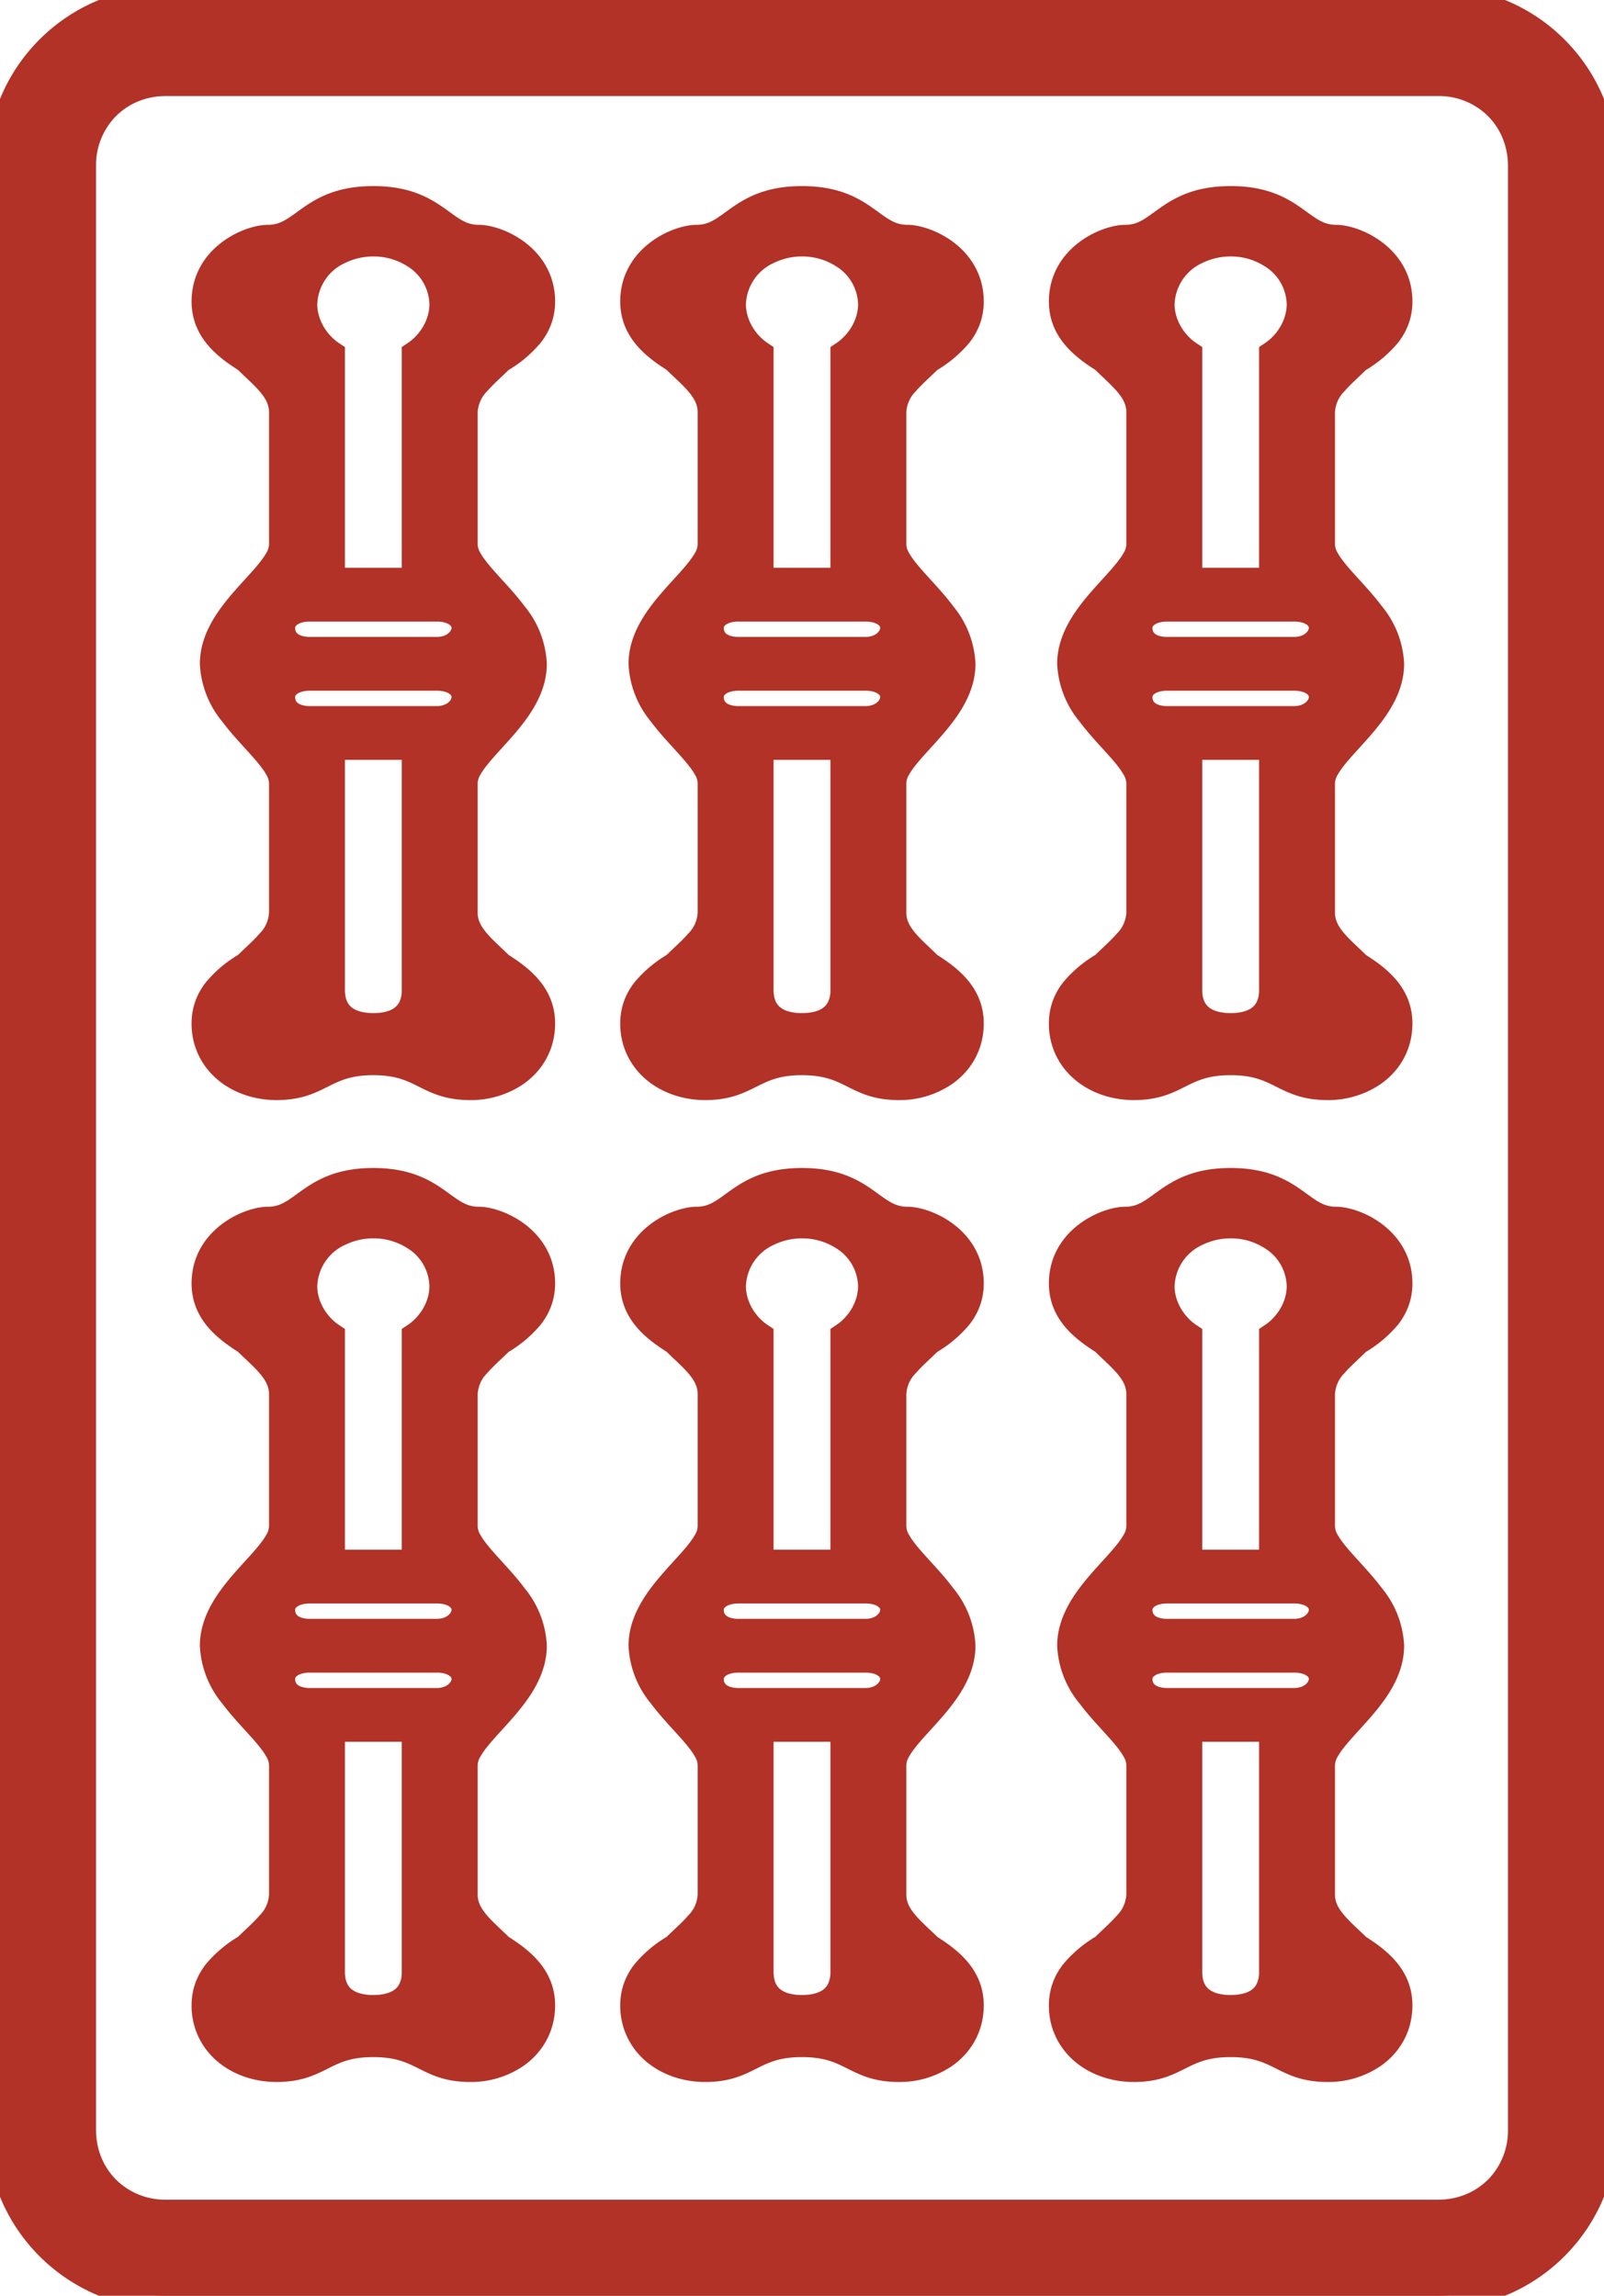 <svg width="58" height="83" viewBox="0 0 58 83" xmlns="http://www.w3.org/2000/svg"><g id="svgGroup" stroke-linecap="round" fill-rule="evenodd" font-size="9pt" stroke="#b23227" stroke-width="0.25mm" fill="#b23227" style="stroke:#b23227;stroke-width:0.25mm;fill:#b23227"><path d="M 6 83 L 52 83 C 55.3 83 58 80.3 58 77 L 58 6 C 58 2.7 55.3 0 52 0 L 6 0 C 2.7 0 0 2.7 0 6 L 0 77 C 0 80.3 2.7 83 6 83 Z M 3 77 L 3 6 A 3.001 3.001 0 0 1 3.764 3.966 C 4.307 3.367 5.097 3 6 3 L 52 3 A 3.001 3.001 0 0 1 54.034 3.764 C 54.633 4.307 55 5.097 55 6 L 55 77 A 3.001 3.001 0 0 1 54.236 79.034 C 53.693 79.633 52.903 80 52 80 L 6 80 A 3.001 3.001 0 0 1 3.966 79.236 C 3.367 78.693 3 77.903 3 77 Z M 16.8 68.5 L 16.8 63.8 A 1.122 1.122 0 0 1 16.976 63.248 C 17.545 62.263 19.3 61.092 19.3 59.5 A 3.041 3.041 0 0 0 18.59 57.701 C 18.033 56.954 17.297 56.317 16.97 55.742 A 1.111 1.111 0 0 1 16.8 55.2 L 16.8 50.4 A 1.626 1.626 0 0 1 17.276 49.316 C 17.518 49.038 17.82 48.78 18.1 48.5 A 4.084 4.084 0 0 0 19.188 47.59 C 19.427 47.28 19.582 46.919 19.599 46.477 A 2.102 2.102 0 0 0 19.6 46.4 A 2.143 2.143 0 0 0 19.459 45.622 C 19.053 44.571 17.874 44.1 17.3 44.1 A 1.591 1.591 0 0 1 16.829 44.031 C 15.909 43.75 15.492 42.7 13.5 42.7 C 11.324 42.7 11.028 43.954 9.9 44.088 A 1.687 1.687 0 0 1 9.7 44.1 A 1.498 1.498 0 0 0 9.433 44.127 C 8.74 44.254 7.655 44.839 7.438 45.983 A 2.237 2.237 0 0 0 7.4 46.4 C 7.4 47.28 7.941 47.85 8.616 48.314 A 7.616 7.616 0 0 0 8.9 48.5 C 9.5 49.1 10.2 49.6 10.2 50.4 L 10.2 55.2 A 1.122 1.122 0 0 1 10.024 55.752 C 9.455 56.737 7.7 57.908 7.7 59.5 A 3.041 3.041 0 0 0 8.41 61.299 C 8.967 62.046 9.703 62.683 10.03 63.258 A 1.111 1.111 0 0 1 10.2 63.8 L 10.2 68.5 A 1.626 1.626 0 0 1 9.724 69.584 C 9.482 69.862 9.18 70.12 8.9 70.4 A 4.084 4.084 0 0 0 7.812 71.31 C 7.573 71.62 7.418 71.981 7.401 72.423 A 2.102 2.102 0 0 0 7.4 72.5 A 2.136 2.136 0 0 0 7.966 73.975 C 8.448 74.499 9.191 74.8 10 74.8 C 11.542 74.8 11.691 73.964 13.311 73.903 A 5.061 5.061 0 0 1 13.5 73.9 C 15.3 73.9 15.4 74.8 17 74.8 A 2.886 2.886 0 0 0 18.663 74.3 C 19.231 73.899 19.6 73.277 19.6 72.5 C 19.6 71.62 19.059 71.05 18.384 70.586 A 7.616 7.616 0 0 0 18.1 70.4 C 17.5 69.8 16.8 69.3 16.8 68.5 Z M 16.8 33 L 16.8 28.3 A 1.122 1.122 0 0 1 16.976 27.748 C 17.545 26.763 19.3 25.592 19.3 24 A 3.041 3.041 0 0 0 18.59 22.201 C 18.033 21.454 17.297 20.817 16.97 20.242 A 1.111 1.111 0 0 1 16.8 19.7 L 16.8 14.9 A 1.626 1.626 0 0 1 17.276 13.816 C 17.518 13.538 17.82 13.28 18.1 13 A 4.084 4.084 0 0 0 19.188 12.09 C 19.427 11.78 19.582 11.419 19.599 10.977 A 2.102 2.102 0 0 0 19.6 10.9 A 2.143 2.143 0 0 0 19.459 10.122 C 19.053 9.071 17.874 8.6 17.3 8.6 A 1.591 1.591 0 0 1 16.829 8.531 C 15.909 8.25 15.492 7.2 13.5 7.2 C 11.324 7.2 11.028 8.454 9.9 8.588 A 1.687 1.687 0 0 1 9.7 8.6 A 1.498 1.498 0 0 0 9.433 8.627 C 8.74 8.754 7.655 9.339 7.438 10.483 A 2.237 2.237 0 0 0 7.4 10.9 C 7.4 11.78 7.941 12.35 8.616 12.814 A 7.616 7.616 0 0 0 8.9 13 C 9.5 13.6 10.2 14.1 10.2 14.9 L 10.2 19.7 A 1.122 1.122 0 0 1 10.024 20.252 C 9.455 21.237 7.7 22.408 7.7 24 A 3.041 3.041 0 0 0 8.41 25.799 C 8.967 26.546 9.703 27.183 10.03 27.758 A 1.111 1.111 0 0 1 10.2 28.3 L 10.2 33 A 1.626 1.626 0 0 1 9.724 34.084 C 9.482 34.362 9.18 34.62 8.9 34.9 A 4.084 4.084 0 0 0 7.812 35.81 C 7.573 36.12 7.418 36.481 7.401 36.923 A 2.102 2.102 0 0 0 7.4 37 A 2.136 2.136 0 0 0 7.966 38.475 C 8.448 38.999 9.191 39.3 10 39.3 C 11.542 39.3 11.691 38.464 13.311 38.403 A 5.061 5.061 0 0 1 13.5 38.4 C 15.3 38.4 15.4 39.3 17 39.3 A 2.886 2.886 0 0 0 18.663 38.8 C 19.231 38.399 19.6 37.777 19.6 37 C 19.6 36.12 19.059 35.55 18.384 35.086 A 7.616 7.616 0 0 0 18.1 34.9 C 17.5 34.3 16.8 33.8 16.8 33 Z M 32.3 68.5 L 32.3 63.8 A 1.122 1.122 0 0 1 32.476 63.248 C 33.045 62.263 34.8 61.092 34.8 59.5 A 3.041 3.041 0 0 0 34.09 57.701 C 33.533 56.954 32.797 56.317 32.47 55.742 A 1.111 1.111 0 0 1 32.3 55.2 L 32.3 50.4 A 1.626 1.626 0 0 1 32.776 49.316 C 33.018 49.038 33.32 48.78 33.6 48.5 A 4.084 4.084 0 0 0 34.688 47.59 C 34.927 47.28 35.082 46.919 35.099 46.477 A 2.102 2.102 0 0 0 35.1 46.4 C 35.1 44.8 33.5 44.1 32.8 44.1 A 1.591 1.591 0 0 1 32.329 44.031 C 31.409 43.75 30.992 42.7 29 42.7 C 26.824 42.7 26.528 43.954 25.4 44.088 A 1.687 1.687 0 0 1 25.2 44.1 A 1.498 1.498 0 0 0 24.933 44.127 C 24.24 44.254 23.155 44.839 22.938 45.983 A 2.237 2.237 0 0 0 22.9 46.4 C 22.9 47.28 23.441 47.85 24.116 48.314 A 7.616 7.616 0 0 0 24.4 48.5 C 25 49.1 25.7 49.6 25.7 50.4 L 25.7 55.2 A 1.122 1.122 0 0 1 25.524 55.752 C 24.955 56.737 23.2 57.908 23.2 59.5 A 3.041 3.041 0 0 0 23.91 61.299 C 24.467 62.046 25.203 62.683 25.53 63.258 A 1.111 1.111 0 0 1 25.7 63.8 L 25.7 68.5 A 1.626 1.626 0 0 1 25.224 69.584 C 24.982 69.862 24.68 70.12 24.4 70.4 A 4.084 4.084 0 0 0 23.312 71.31 C 23.073 71.62 22.918 71.981 22.901 72.423 A 2.102 2.102 0 0 0 22.9 72.5 A 2.136 2.136 0 0 0 23.466 73.975 C 23.948 74.499 24.691 74.8 25.5 74.8 C 27.042 74.8 27.191 73.964 28.811 73.903 A 5.061 5.061 0 0 1 29 73.9 C 30.8 73.9 30.9 74.8 32.5 74.8 A 2.886 2.886 0 0 0 34.163 74.3 C 34.731 73.899 35.1 73.277 35.1 72.5 C 35.1 71.62 34.559 71.05 33.884 70.586 A 7.616 7.616 0 0 0 33.6 70.4 C 33 69.8 32.3 69.3 32.3 68.5 Z M 47.8 68.5 L 47.8 63.8 A 1.122 1.122 0 0 1 47.976 63.248 C 48.545 62.263 50.3 61.092 50.3 59.5 A 3.041 3.041 0 0 0 49.59 57.701 C 49.033 56.954 48.297 56.317 47.97 55.742 A 1.111 1.111 0 0 1 47.8 55.2 L 47.8 50.4 A 1.626 1.626 0 0 1 48.276 49.316 C 48.518 49.038 48.82 48.78 49.1 48.5 A 4.084 4.084 0 0 0 50.188 47.59 C 50.427 47.28 50.582 46.919 50.599 46.477 A 2.102 2.102 0 0 0 50.6 46.4 C 50.6 44.8 49 44.1 48.3 44.1 A 1.591 1.591 0 0 1 47.829 44.031 C 46.909 43.75 46.492 42.7 44.5 42.7 C 42.324 42.7 42.028 43.954 40.9 44.088 A 1.687 1.687 0 0 1 40.7 44.1 A 1.498 1.498 0 0 0 40.433 44.127 C 39.74 44.254 38.655 44.839 38.438 45.983 A 2.237 2.237 0 0 0 38.4 46.4 C 38.4 47.28 38.941 47.85 39.616 48.314 A 7.616 7.616 0 0 0 39.9 48.5 C 40.5 49.1 41.2 49.6 41.2 50.4 L 41.2 55.2 A 1.122 1.122 0 0 1 41.024 55.752 C 40.455 56.737 38.7 57.908 38.7 59.5 A 3.041 3.041 0 0 0 39.41 61.299 C 39.967 62.046 40.703 62.683 41.03 63.258 A 1.111 1.111 0 0 1 41.2 63.8 L 41.2 68.5 A 1.626 1.626 0 0 1 40.724 69.584 C 40.482 69.862 40.18 70.12 39.9 70.4 A 4.084 4.084 0 0 0 38.812 71.31 C 38.573 71.62 38.418 71.981 38.401 72.423 A 2.102 2.102 0 0 0 38.4 72.5 A 2.136 2.136 0 0 0 38.966 73.975 C 39.448 74.499 40.191 74.8 41 74.8 C 42.542 74.8 42.691 73.964 44.311 73.903 A 5.061 5.061 0 0 1 44.5 73.9 C 46.3 73.9 46.4 74.8 48 74.8 A 2.886 2.886 0 0 0 49.663 74.3 C 50.231 73.899 50.6 73.277 50.6 72.5 C 50.6 71.62 50.059 71.05 49.384 70.586 A 7.616 7.616 0 0 0 49.1 70.4 C 48.5 69.8 47.8 69.3 47.8 68.5 Z M 32.3 33 L 32.3 28.3 A 1.122 1.122 0 0 1 32.476 27.748 C 33.045 26.763 34.8 25.592 34.8 24 A 3.041 3.041 0 0 0 34.09 22.201 C 33.533 21.454 32.797 20.817 32.47 20.242 A 1.111 1.111 0 0 1 32.3 19.7 L 32.3 14.9 A 1.626 1.626 0 0 1 32.776 13.816 C 33.018 13.538 33.32 13.28 33.6 13 A 4.084 4.084 0 0 0 34.688 12.09 C 34.927 11.78 35.082 11.419 35.099 10.977 A 2.102 2.102 0 0 0 35.1 10.9 C 35.1 9.3 33.5 8.6 32.8 8.6 A 1.591 1.591 0 0 1 32.329 8.531 C 31.409 8.25 30.992 7.2 29 7.2 C 26.824 7.2 26.528 8.454 25.4 8.588 A 1.687 1.687 0 0 1 25.2 8.6 A 1.498 1.498 0 0 0 24.933 8.627 C 24.24 8.754 23.155 9.339 22.938 10.483 A 2.237 2.237 0 0 0 22.9 10.9 C 22.9 11.78 23.441 12.35 24.116 12.814 A 7.616 7.616 0 0 0 24.4 13 C 25 13.6 25.7 14.1 25.7 14.9 L 25.7 19.7 A 1.122 1.122 0 0 1 25.524 20.252 C 24.955 21.237 23.2 22.408 23.2 24 A 3.041 3.041 0 0 0 23.91 25.799 C 24.467 26.546 25.203 27.183 25.53 27.758 A 1.111 1.111 0 0 1 25.7 28.3 L 25.7 33 A 1.626 1.626 0 0 1 25.224 34.084 C 24.982 34.362 24.68 34.62 24.4 34.9 A 4.084 4.084 0 0 0 23.312 35.81 C 23.073 36.12 22.918 36.481 22.901 36.923 A 2.102 2.102 0 0 0 22.9 37 A 2.136 2.136 0 0 0 23.466 38.475 C 23.948 38.999 24.691 39.3 25.5 39.3 C 27.042 39.3 27.191 38.464 28.811 38.403 A 5.061 5.061 0 0 1 29 38.4 C 30.8 38.4 30.9 39.3 32.5 39.3 A 2.886 2.886 0 0 0 34.163 38.8 C 34.731 38.399 35.1 37.777 35.1 37 C 35.1 36.12 34.559 35.55 33.884 35.086 A 7.616 7.616 0 0 0 33.6 34.9 C 33 34.3 32.3 33.8 32.3 33 Z M 47.8 33 L 47.8 28.3 A 1.122 1.122 0 0 1 47.976 27.748 C 48.545 26.763 50.3 25.592 50.3 24 A 3.041 3.041 0 0 0 49.59 22.201 C 49.033 21.454 48.297 20.817 47.97 20.242 A 1.111 1.111 0 0 1 47.8 19.7 L 47.8 14.9 A 1.626 1.626 0 0 1 48.276 13.816 C 48.518 13.538 48.82 13.28 49.1 13 A 4.084 4.084 0 0 0 50.188 12.09 C 50.427 11.78 50.582 11.419 50.599 10.977 A 2.102 2.102 0 0 0 50.6 10.9 C 50.6 9.3 49 8.6 48.3 8.6 A 1.591 1.591 0 0 1 47.829 8.531 C 46.909 8.25 46.492 7.2 44.5 7.2 C 42.324 7.2 42.028 8.454 40.9 8.588 A 1.687 1.687 0 0 1 40.7 8.6 A 1.498 1.498 0 0 0 40.433 8.627 C 39.74 8.754 38.655 9.339 38.438 10.483 A 2.237 2.237 0 0 0 38.4 10.9 C 38.4 11.78 38.941 12.35 39.616 12.814 A 7.616 7.616 0 0 0 39.9 13 C 40.5 13.6 41.2 14.1 41.2 14.9 L 41.2 19.7 A 1.122 1.122 0 0 1 41.024 20.252 C 40.455 21.237 38.7 22.408 38.7 24 A 3.041 3.041 0 0 0 39.41 25.799 C 39.967 26.546 40.703 27.183 41.03 27.758 A 1.111 1.111 0 0 1 41.2 28.3 L 41.2 33 A 1.626 1.626 0 0 1 40.724 34.084 C 40.482 34.362 40.18 34.62 39.9 34.9 A 4.084 4.084 0 0 0 38.812 35.81 C 38.573 36.12 38.418 36.481 38.401 36.923 A 2.102 2.102 0 0 0 38.4 37 A 2.136 2.136 0 0 0 38.966 38.475 C 39.448 38.999 40.191 39.3 41 39.3 C 42.542 39.3 42.691 38.464 44.311 38.403 A 5.061 5.061 0 0 1 44.5 38.4 C 46.3 38.4 46.4 39.3 48 39.3 A 2.886 2.886 0 0 0 49.663 38.8 C 50.231 38.399 50.6 37.777 50.6 37 C 50.6 36.12 50.059 35.55 49.384 35.086 A 7.616 7.616 0 0 0 49.1 34.9 C 48.5 34.3 47.8 33.8 47.8 33 Z M 27.5 21 L 27.5 12.8 C 26.9 12.4 26.5 11.7 26.5 11 A 2.18 2.18 0 0 1 27.8 9.069 A 2.76 2.76 0 0 1 29 8.8 A 2.718 2.718 0 0 1 30.468 9.218 A 2.133 2.133 0 0 1 31.5 11 C 31.5 11.7 31.1 12.4 30.5 12.8 L 30.5 21 L 27.5 21 Z M 12 21 L 12 12.8 C 11.4 12.4 11 11.7 11 11 A 2.18 2.18 0 0 1 12.3 9.069 A 2.76 2.76 0 0 1 13.5 8.8 A 2.718 2.718 0 0 1 14.968 9.218 A 2.133 2.133 0 0 1 16 11 C 16 11.7 15.6 12.4 15 12.8 L 15 21 L 12 21 Z M 43 21 L 43 12.8 C 42.4 12.4 42 11.7 42 11 A 2.18 2.18 0 0 1 43.3 9.069 A 2.76 2.76 0 0 1 44.5 8.8 A 2.718 2.718 0 0 1 45.968 9.218 A 2.133 2.133 0 0 1 47 11 C 47 11.7 46.6 12.4 46 12.8 L 46 21 L 43 21 Z M 27.5 56.5 L 27.5 48.3 C 26.9 47.9 26.5 47.2 26.5 46.5 A 2.18 2.18 0 0 1 27.8 44.569 A 2.76 2.76 0 0 1 29 44.3 A 2.718 2.718 0 0 1 30.468 44.718 A 2.133 2.133 0 0 1 31.5 46.5 C 31.5 47.2 31.1 47.9 30.5 48.3 L 30.5 56.5 L 27.5 56.5 Z M 43 56.5 L 43 48.3 C 42.4 47.9 42 47.2 42 46.5 A 2.18 2.18 0 0 1 43.3 44.569 A 2.76 2.76 0 0 1 44.5 44.3 A 2.718 2.718 0 0 1 45.968 44.718 A 2.133 2.133 0 0 1 47 46.5 C 47 47.2 46.6 47.9 46 48.3 L 46 56.5 L 43 56.5 Z M 12 56.5 L 12 48.3 C 11.4 47.9 11 47.2 11 46.5 A 2.18 2.18 0 0 1 12.3 44.569 A 2.76 2.76 0 0 1 13.5 44.3 A 2.718 2.718 0 0 1 14.968 44.718 A 2.133 2.133 0 0 1 16 46.5 C 16 47.2 15.6 47.9 15 48.3 L 15 56.5 L 12 56.5 Z M 43 71.3 L 43 62.5 L 46 62.5 L 46 71.3 A 1.405 1.405 0 0 1 45.862 71.94 C 45.65 72.358 45.196 72.6 44.5 72.6 A 2.286 2.286 0 0 1 43.934 72.535 C 43.371 72.391 43.062 72.014 43.009 71.476 A 1.766 1.766 0 0 1 43 71.3 Z M 27.5 71.3 L 27.5 62.5 L 30.5 62.5 L 30.5 71.3 A 1.405 1.405 0 0 1 30.362 71.94 C 30.15 72.358 29.696 72.6 29 72.6 A 2.286 2.286 0 0 1 28.434 72.535 C 27.871 72.391 27.562 72.014 27.509 71.476 A 1.766 1.766 0 0 1 27.5 71.3 Z M 12 71.3 L 12 62.5 L 15 62.5 L 15 71.3 A 1.405 1.405 0 0 1 14.862 71.94 C 14.65 72.358 14.196 72.6 13.5 72.6 A 2.286 2.286 0 0 1 12.934 72.535 C 12.371 72.391 12.062 72.014 12.009 71.476 A 1.766 1.766 0 0 1 12 71.3 Z M 12 35.8 L 12 27 L 15 27 L 15 35.8 A 1.405 1.405 0 0 1 14.862 36.44 C 14.65 36.858 14.196 37.1 13.5 37.1 A 2.286 2.286 0 0 1 12.934 37.035 C 12.371 36.891 12.062 36.514 12.009 35.976 A 1.766 1.766 0 0 1 12 35.8 Z M 27.5 35.8 L 27.5 27 L 30.5 27 L 30.5 35.8 A 1.405 1.405 0 0 1 30.362 36.44 C 30.15 36.858 29.696 37.1 29 37.1 A 2.286 2.286 0 0 1 28.434 37.035 C 27.871 36.891 27.562 36.514 27.509 35.976 A 1.766 1.766 0 0 1 27.5 35.8 Z M 43 35.8 L 43 27 L 46 27 L 46 35.8 A 1.405 1.405 0 0 1 45.862 36.44 C 45.65 36.858 45.196 37.1 44.5 37.1 A 2.286 2.286 0 0 1 43.934 37.035 C 43.371 36.891 43.062 36.514 43.009 35.976 A 1.766 1.766 0 0 1 43 35.8 Z M 26.7 22 L 31.3 22 C 31.9 22 32.3 22.3 32.3 22.7 C 32.3 23.1 31.9 23.5 31.3 23.5 L 26.7 23.5 A 1.432 1.432 0 0 1 26.271 23.439 C 25.917 23.328 25.7 23.068 25.7 22.7 C 25.7 22.383 25.951 22.129 26.353 22.037 A 1.557 1.557 0 0 1 26.7 22 Z M 26.7 24.5 L 31.3 24.5 C 31.9 24.5 32.3 24.8 32.3 25.2 C 32.3 25.6 31.9 26 31.3 26 L 26.7 26 A 1.432 1.432 0 0 1 26.271 25.939 C 25.917 25.828 25.7 25.568 25.7 25.2 C 25.7 24.883 25.951 24.629 26.353 24.537 A 1.557 1.557 0 0 1 26.7 24.5 Z M 11.2 22 L 15.8 22 C 16.4 22 16.8 22.3 16.8 22.7 C 16.8 23.1 16.4 23.5 15.8 23.5 L 11.2 23.5 A 1.432 1.432 0 0 1 10.771 23.439 C 10.417 23.328 10.2 23.068 10.2 22.7 C 10.2 22.383 10.451 22.129 10.853 22.037 A 1.557 1.557 0 0 1 11.2 22 Z M 11.2 24.5 L 15.8 24.5 C 16.4 24.5 16.8 24.8 16.8 25.2 C 16.8 25.6 16.4 26 15.8 26 L 11.2 26 A 1.432 1.432 0 0 1 10.771 25.939 C 10.417 25.828 10.2 25.568 10.2 25.2 C 10.2 24.883 10.451 24.629 10.853 24.537 A 1.557 1.557 0 0 1 11.2 24.5 Z M 11.2 57.5 L 15.8 57.5 C 16.4 57.5 16.8 57.8 16.8 58.2 C 16.8 58.6 16.4 59 15.8 59 L 11.2 59 A 1.432 1.432 0 0 1 10.771 58.939 C 10.417 58.828 10.2 58.568 10.2 58.2 C 10.2 57.883 10.451 57.629 10.853 57.537 A 1.557 1.557 0 0 1 11.2 57.5 Z M 26.7 57.5 L 31.3 57.5 C 31.9 57.5 32.3 57.8 32.3 58.2 C 32.3 58.6 31.9 59 31.3 59 L 26.7 59 A 1.432 1.432 0 0 1 26.271 58.939 C 25.917 58.828 25.7 58.568 25.7 58.2 C 25.7 57.883 25.951 57.629 26.353 57.537 A 1.557 1.557 0 0 1 26.7 57.5 Z M 11.2 60 L 15.8 60 C 16.4 60 16.8 60.3 16.8 60.7 C 16.8 61.1 16.4 61.5 15.8 61.5 L 11.2 61.5 A 1.432 1.432 0 0 1 10.771 61.439 C 10.417 61.328 10.2 61.068 10.2 60.7 C 10.2 60.383 10.451 60.129 10.853 60.037 A 1.557 1.557 0 0 1 11.2 60 Z M 26.7 60 L 31.3 60 C 31.9 60 32.3 60.3 32.3 60.7 C 32.3 61.1 31.9 61.5 31.3 61.5 L 26.7 61.5 A 1.432 1.432 0 0 1 26.271 61.439 C 25.917 61.328 25.7 61.068 25.7 60.7 C 25.7 60.383 25.951 60.129 26.353 60.037 A 1.557 1.557 0 0 1 26.7 60 Z M 42.2 22 L 46.8 22 C 47.4 22 47.8 22.3 47.8 22.7 C 47.8 23.1 47.4 23.5 46.8 23.5 L 42.2 23.5 A 1.432 1.432 0 0 1 41.771 23.439 C 41.417 23.328 41.2 23.068 41.2 22.7 C 41.2 22.383 41.451 22.129 41.853 22.037 A 1.557 1.557 0 0 1 42.2 22 Z M 42.2 24.5 L 46.8 24.5 C 47.4 24.5 47.8 24.8 47.8 25.2 C 47.8 25.6 47.4 26 46.8 26 L 42.2 26 A 1.432 1.432 0 0 1 41.771 25.939 C 41.417 25.828 41.2 25.568 41.2 25.2 C 41.2 24.883 41.451 24.629 41.853 24.537 A 1.557 1.557 0 0 1 42.2 24.5 Z M 42.2 57.5 L 46.8 57.5 C 47.4 57.5 47.8 57.8 47.8 58.2 C 47.8 58.6 47.4 59 46.8 59 L 42.2 59 A 1.432 1.432 0 0 1 41.771 58.939 C 41.417 58.828 41.2 58.568 41.2 58.2 C 41.2 57.883 41.451 57.629 41.853 57.537 A 1.557 1.557 0 0 1 42.2 57.5 Z M 42.2 60 L 46.8 60 C 47.4 60 47.8 60.3 47.8 60.7 C 47.8 61.1 47.4 61.5 46.8 61.5 L 42.2 61.5 A 1.432 1.432 0 0 1 41.771 61.439 C 41.417 61.328 41.2 61.068 41.2 60.7 C 41.2 60.383 41.451 60.129 41.853 60.037 A 1.557 1.557 0 0 1 42.2 60 Z" vector-effect="non-scaling-stroke"/></g></svg>